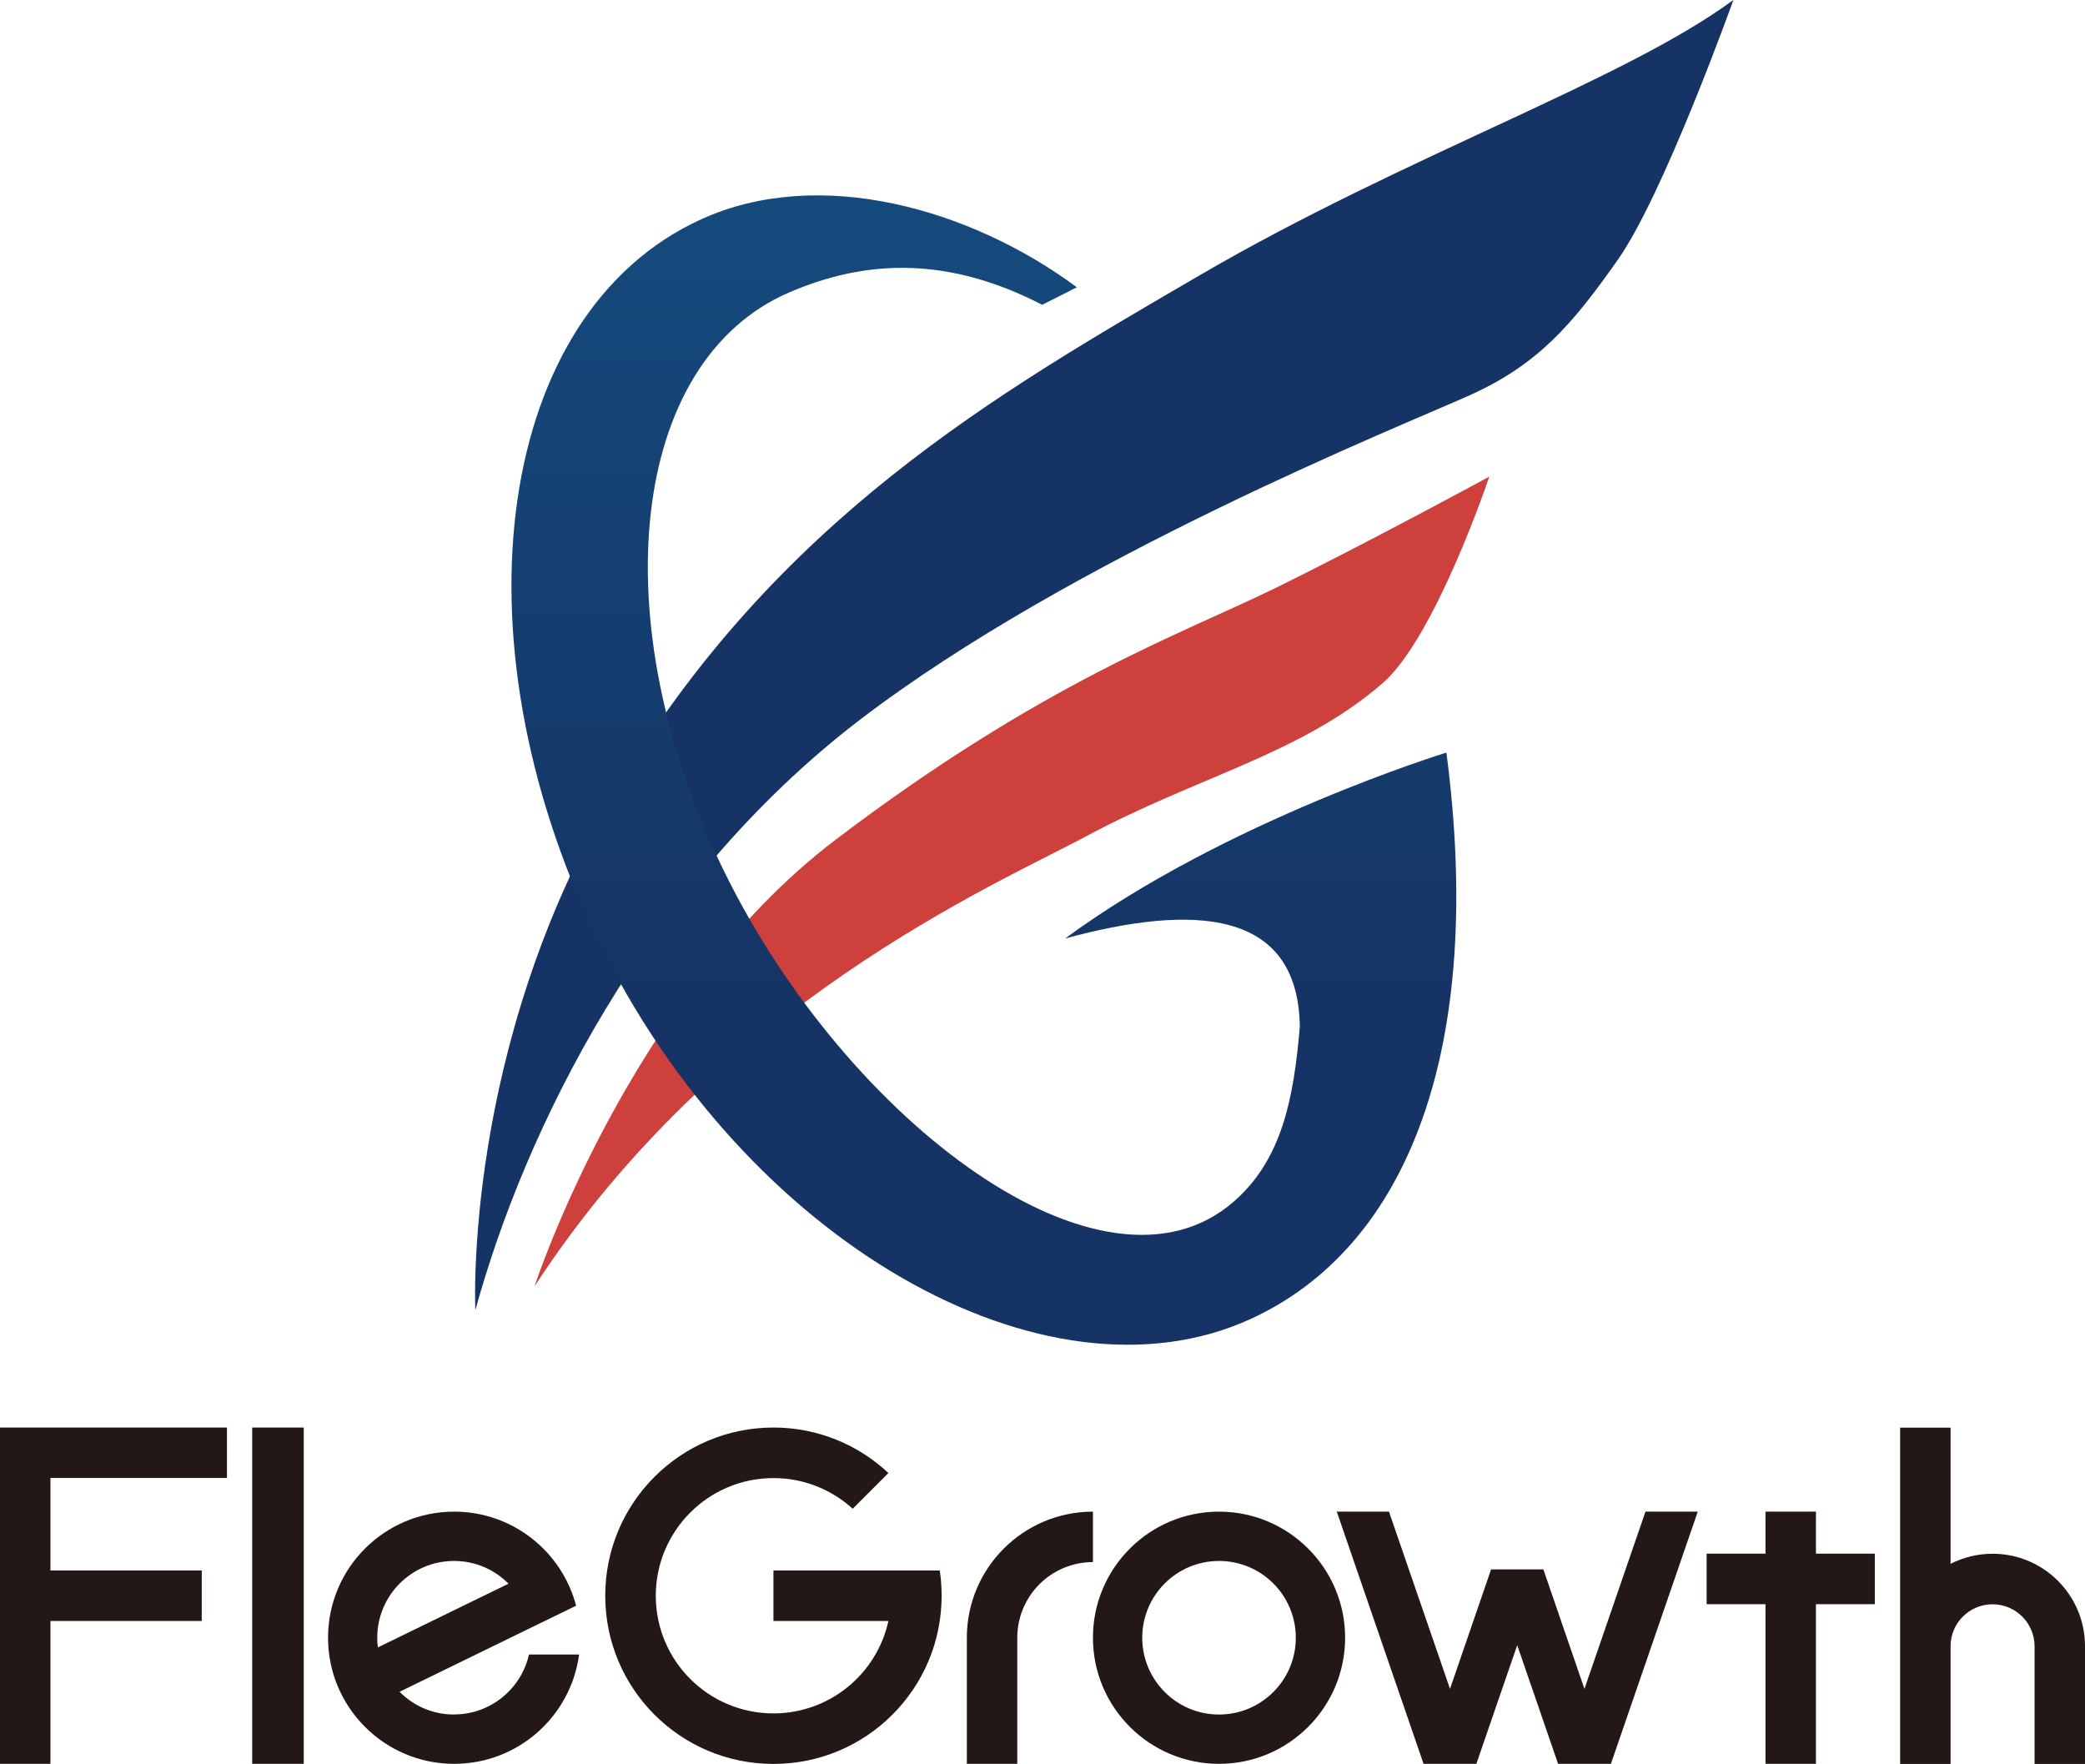 <?xml version="1.0" encoding="UTF-8"?><svg id="_レイヤー_2" xmlns="http://www.w3.org/2000/svg" xmlns:xlink="http://www.w3.org/1999/xlink" viewBox="0 0 202.56 171.35"><defs><style>.cls-1{fill:#cd403c;}.cls-2{fill:#153364;}.cls-3{fill:url(#_名称未設定グラデーション_30);}.cls-4{fill:#231815;}</style><linearGradient id="_名称未設定グラデーション_30" x1="95.58" y1="130.64" x2="95.58" y2="18.98" gradientUnits="userSpaceOnUse"><stop offset=".27" stop-color="#153364"/><stop offset="1" stop-color="#154a7d"/></linearGradient></defs><g id="_編集モード"><g><g><path class="cls-1" d="m144.69,46.29s-5.24,15.64-10.38,20.09c-7.96,6.89-17.91,9.03-28.77,14.85-9.01,4.82-35.69,16.22-53.61,43.73,0,0,9.17-28.15,29.28-43.41,20.12-15.26,33.46-19.92,42.46-24.31,9.01-4.41,21.02-10.94,21.02-10.94Z"/><path class="cls-2" d="m168.4,0s-6.74,18.85-11.21,25.21c-4.47,6.37-7.8,10.21-14.39,13.18-6.58,2.97-38.62,15.71-59.36,31.61-20.73,15.9-32.46,39.76-37.26,57.29,0,0-1.25-25.49,13.5-50.34,15.73-26.5,37.16-38.72,56.89-50.22,19.92-11.61,41.2-18.89,51.82-26.73Z"/><path class="cls-3" d="m103.48,91.17c12.4-3.37,22.65-2.91,22.8,8.59v-.02c-.6,7.04-1.75,12.88-6.36,16.94-12.63,11.13-37.62-7.66-49.57-32.03-11.96-24.37-9.15-49.54,6.27-56.22,7.6-3.29,15.57-3.5,24.63,1.18l3.37-1.7c-10.35-7.67-25.06-11.82-36.49-6.61-19.87,9.04-24.39,40.33-10.1,69.89,14.29,29.55,43.54,46.01,63.41,36.97,15.42-7.02,22.83-26.42,19.08-55.05,0,0-21.43,6.58-37.04,18.06Z"/></g><g><polygon class="cls-4" points="0 138.68 0 143.58 0 152.57 0 157.47 0 171.35 4.9 171.35 4.9 157.47 19.6 157.47 19.6 152.57 4.9 152.57 4.9 143.58 22.05 143.58 22.05 138.68 4.9 138.68 0 138.68"/><polygon class="cls-4" points="176.42 146.85 171.52 146.85 171.52 150.93 165.8 150.93 165.8 155.84 171.52 155.84 171.52 171.35 176.42 171.35 176.42 155.84 182.14 155.84 182.14 150.93 176.42 150.93 176.42 146.85"/><path class="cls-4" d="m93.93,159.1v12.25h4.9v-12.25h0c0-4.06,3.29-7.35,7.35-7.35v-4.9c-6.77,0-12.25,5.49-12.25,12.25Z"/><path class="cls-4" d="m202.56,159.92c0-4.96-4.02-8.98-8.98-8.98-1.47,0-2.86.36-4.08.98v-13.23h-4.9v32.67h4.9v-11.43c0-2.26,1.83-4.08,4.08-4.08s4.08,1.83,4.08,4.08v11.43h4.9v-11.43h0Z"/><path class="cls-4" d="m90.66,152.57h-15.52v4.9h11.17c-1.12,5.14-5.7,8.98-11.17,8.98-6.32,0-11.43-5.12-11.43-11.43s5.12-11.43,11.43-11.43c2.97,0,5.67,1.13,7.7,2.98l3.47-3.47c-2.92-2.74-6.85-4.42-11.17-4.42-9.02,0-16.34,7.31-16.34,16.34s7.31,16.34,16.34,16.34,16.34-7.31,16.34-16.34c0-.83-.06-1.65-.18-2.45h-.63Z"/><path class="cls-4" d="m118.43,146.85c-6.77,0-12.25,5.49-12.25,12.25s5.49,12.25,12.25,12.25,12.25-5.49,12.25-12.25-5.49-12.25-12.25-12.25Zm0,19.71c-4.12,0-7.46-3.34-7.46-7.46s3.34-7.46,7.46-7.46,7.46,3.34,7.46,7.46-3.34,7.46-7.46,7.46Z"/><polygon class="cls-4" points="153.93 164.07 149.94 152.46 144.86 152.46 140.87 164.07 134.94 146.85 129.87 146.85 138.3 171.35 143.43 171.35 147.4 159.82 151.37 171.35 156.5 171.35 164.94 146.85 159.86 146.85 153.93 164.07"/><path class="cls-4" d="m44.11,166.56c-2.07,0-3.94-.84-5.29-2.21l12.69-6.19h0s4.46-2.17,4.46-2.17c-1.38-5.26-6.16-9.14-11.85-9.14-6.77,0-12.25,5.49-12.25,12.25s5.49,12.25,12.25,12.25c6.21,0,11.34-4.62,12.14-10.62h-4.87c-.75,3.33-3.72,5.82-7.27,5.82Zm-7.46-7.46c0-4.12,3.34-7.46,7.46-7.46,2.07,0,3.94.84,5.29,2.21l-12.69,6.19c-.04-.31-.06-.62-.06-.94Z"/><rect class="cls-4" x="24.5" y="138.68" width="5.01" height="32.67"/></g></g></g></svg>